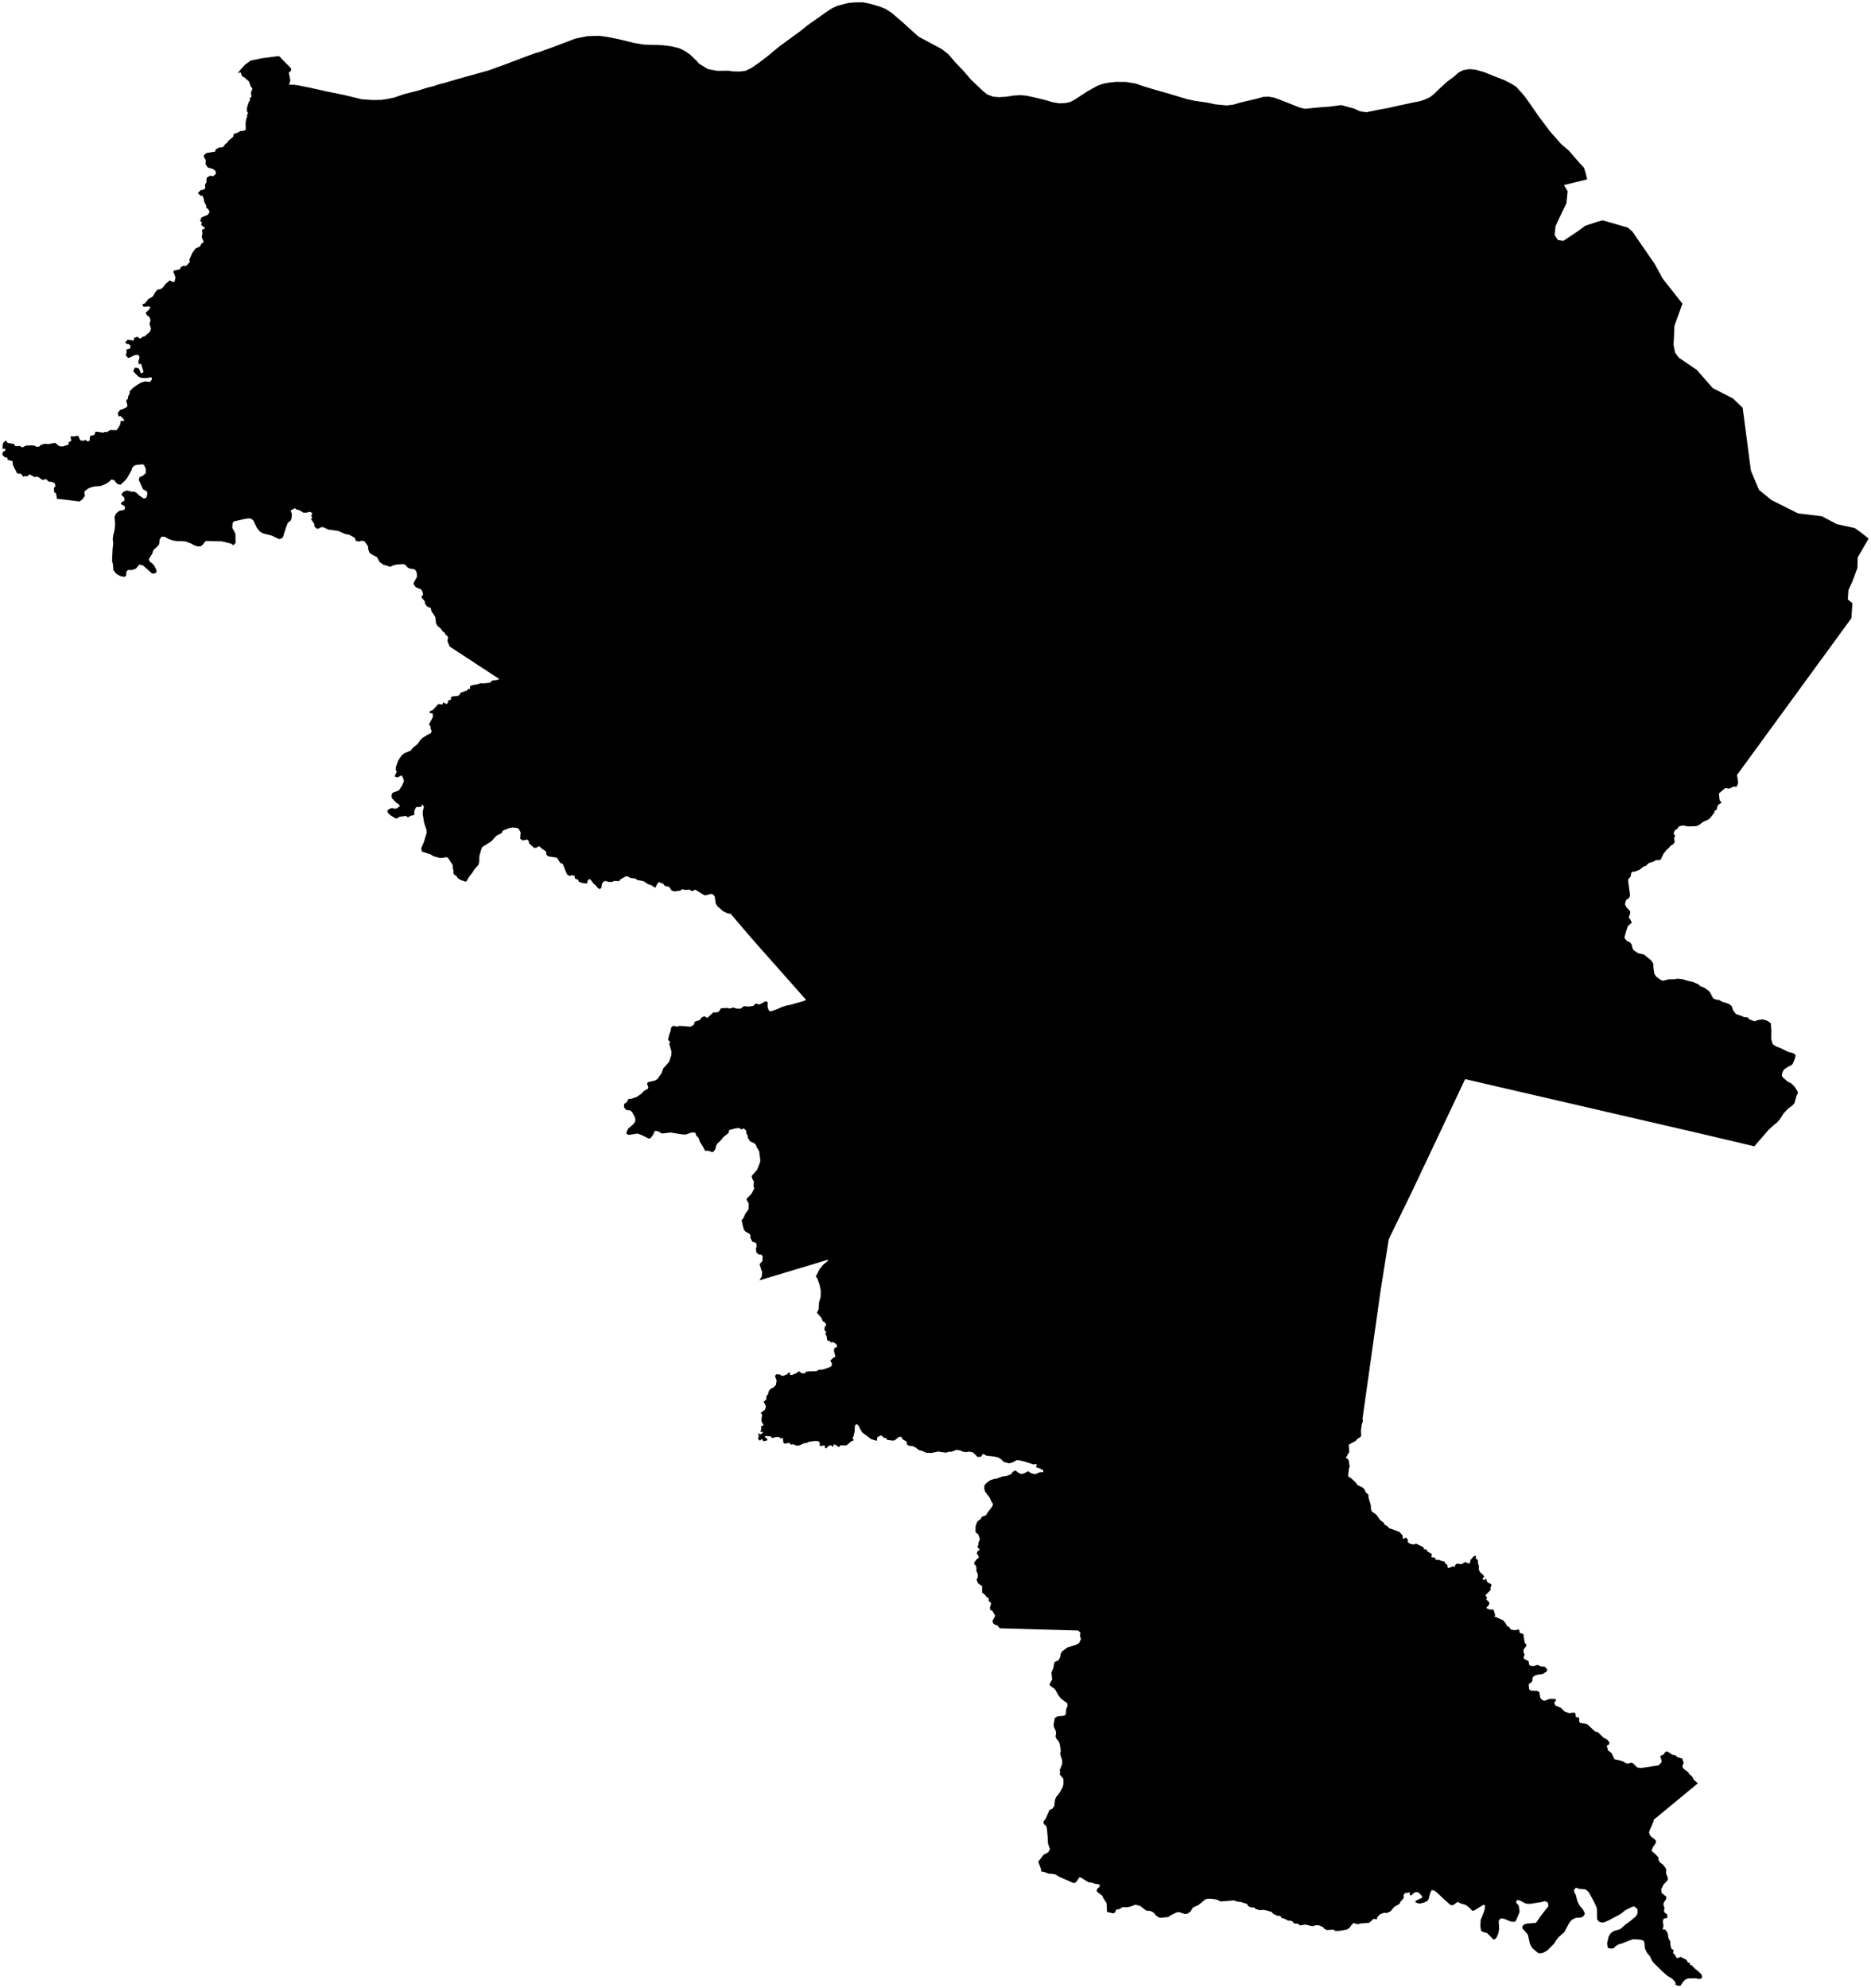 <?xml version="1.0"?>
<svg xmlns="http://www.w3.org/2000/svg" version="1.2" baseProfile="tiny" width="800" height="850" viewBox="0 0 800 850" stroke-linecap="round" stroke-linejoin="round">
<g id="4200408">
<path d="M 792.04 257.88 791.63 264.28 779.37 281.08 742.68 331.36 743.18 334.14 743.08 335.13 742.55 336.36 741.09 336.36 739.51 337.15 737.65 336.94 734.97 339.21 735.27 342.13 736.11 343.14 734.74 344.05 734.26 344.87 734.11 346.03 733.23 346.61 733 347.42 731.22 349.73 730.51 350.33 728.17 351.4 726.35 352.81 725.32 353.18 721.99 353.33 719.47 352.9 717.88 353.32 717.21 354.3 716.11 355.04 715.57 356.4 716.25 357.3 715.81 358.44 716.07 359.99 715.46 360.9 714.23 361.62 713.58 362.52 712.64 363.29 711.26 365.05 710.1 367.49 709.15 367.79 708.15 367.68 706.94 368.4 705.07 368.94 703.54 370.36 703.04 370.27 701.11 371.78 699.08 372.63 697.9 372.72 697.43 373.29 697.28 374.66 696.2 375.89 696.2 376.91 696.98 382.67 696.68 383.75 695.24 384.86 694.81 386.6 695.35 387.77 697 389.53 697.04 390.4 696.4 392.36 696.91 392.81 697.72 394.45 696.06 395.91 695.34 398 694.54 400.95 695.6 402.26 697.02 402.92 697.69 403.88 698.01 405.41 698.59 406.31 700.42 407.53 702.93 408.09 705.88 410.46 706.93 411.95 706.95 413.6 707.36 416.26 708.13 417.53 710.28 419.07 711.16 419.29 713.52 418.68 715.8 418.66 717.35 418.4 719.38 418.62 721.73 419.34 723.84 419.79 726.19 420.83 726.96 421.57 728.8 422.32 730.94 423.87 732.55 426.87 733.77 427.35 734.87 427.47 736.45 428.31 739.13 429.13 740.4 430.1 741.06 431.98 742.23 433.53 744.75 434.36 745.59 434.81 747.26 434.99 748.01 435.83 750.21 436.61 751.59 436.11 753.71 435.8 755.67 436.4 757.16 437.47 757.39 440.84 757.31 444.09 757.96 446.42 759.36 447.36 761.56 448.19 764.58 449.71 766.87 450.31 767.79 451.1 767.44 452.68 766.48 454.87 765.98 455.39 764.8 455.91 762.84 457.2 762.17 458.35 761.83 459.75 762.17 460.5 764.36 462.42 766.02 463.25 767.41 464.7 768.67 466.71 768.65 467.55 768.19 468.33 767.28 471.57 766.45 472.58 764.61 473.92 762.63 476 761.03 478.54 759.73 479.99 758.75 480.71 756.33 482.92 750.72 489.34 750.18 490.09 727.7 484.78 626.46 461.36 603.61 509.69 593.81 529.75 590.25 552.16 582.58 606.51 582.74 607.6 582.2 609.2 581.91 611.64 582.02 613.86 581.6 614.42 580.23 615.29 579.69 616.01 576.73 617.58 576.91 620.72 575.46 623.28 576.33 623.73 576.84 624.94 576.86 626.17 577.18 626.59 576.79 627.87 576.43 630.78 576.56 631.31 577.82 632.08 579.47 633.59 580.47 634.9 582.48 635.89 583.28 636.54 583.96 637.97 585.09 639 585.14 640.19 586.14 643.58 586.16 644.96 586.51 646.14 588.42 647.5 590.15 649.88 591.67 651.01 591.94 651.76 593.4 652.63 593.88 653.3 598.32 654.91 599.69 656.38 599.9 658 600.97 657.42 601.53 657.56 602.07 658.57 601.82 659.1 602.62 659.88 604.37 660.33 605.49 659.93 608.71 661.52 608.86 662.35 609.95 662.44 610.25 663.24 612.25 664.41 611.98 665.71 613.71 665.96 613.67 666.75 615.53 666.96 616.4 667.37 617.58 667.51 617.82 668.21 618.9 669.1 618.94 670.11 619.48 670.37 621.07 669.66 622.06 669.87 622.24 668.99 623.07 668.49 624.9 668.76 626.52 667.81 627.79 668.4 628.56 668.31 628.7 667.01 630.24 665.23 631.19 665.18 630.94 666.18 631.92 666.99 631.92 668.32 632.35 669.44 632.26 670.92 632.92 672.3 634.01 673.09 634.64 674.14 633.8 674.91 634.7 675.62 635.47 674.76 635.73 676.02 636.27 676.67 637.31 677.06 637.82 677.9 637.33 678.4 637.32 679.83 635.18 681.93 635.83 683.07 635.52 683.89 636.66 684.83 636.83 685.83 635.61 687.27 635.74 687.69 637.32 688.15 638.58 688.1 639.34 690.66 638.84 691.01 642.71 692.72 643.77 693.99 644.36 695.15 645.33 695.64 646.01 696.69 647.79 696.96 649.49 696.61 649.87 698.14 651.36 698.61 651.95 702.39 652.63 703.08 652.61 703.74 651.49 705.16 651.38 706.24 651.9 707.43 651.43 708.63 651.65 709.15 653.57 710.18 653.89 711.85 654.28 712.14 655.79 712.29 657.46 711.79 659.12 712.51 660.38 712.49 661.51 713.62 661.45 714.48 659.72 715.65 657.7 715.93 656.24 716.32 655.31 717.16 655.18 718.64 654.85 719.17 653.64 719.97 653.8 722.17 654.62 722.81 657.07 722.89 658.23 723.4 658.51 725.56 659.04 726.47 660.17 727.14 662.8 726.28 665.25 726.37 665.15 727.22 664.51 727.95 664.98 729.13 667.38 730.13 669.1 731.81 670.91 732.39 673.29 732.16 673.7 732.81 673.77 734.03 674.83 734.25 675.27 734.7 675.18 736.01 675.72 736.63 677.86 736.9 678.72 737.2 682.05 740.3 683.18 740.51 685.52 742.78 687.3 743.82 688.21 745.01 687.9 745.87 687 746.32 687.57 748.35 689.05 749.48 690.34 752.13 692.5 752.58 693.97 753.05 695.29 753.84 696.28 753.97 697.28 753.61 698.08 753.72 700.07 755.68 701.85 755.85 709.12 754.76 710.41 753.42 710.49 752.77 709.86 750.74 711.35 750.07 712.08 748.98 712.96 748.8 715.15 750.27 716.15 750.32 717.37 751.28 719.31 751.84 719.89 753.75 719.28 755.18 719.9 756.23 722.04 757.81 722.14 758.33 723.54 759.51 724.16 760.81 725.94 762.44 707.07 778.02 706.97 778.85 705.35 782.57 705.09 783.49 705.62 784.84 708.02 786.82 707.97 787.94 706.87 789.53 706.12 791.27 707.75 792.63 709.1 794.11 709.19 795.41 709.73 796.2 710.95 797.07 711.98 798.34 712.47 799.29 712.33 800.81 713.11 802.83 713.1 803.77 711.35 805.64 710.32 807.6 710.47 809.26 712.54 810.92 712.41 811.87 711.34 813.57 711.25 814.32 711.75 815.86 711.45 816.8 711.85 817.76 712.86 818.48 712.91 819.96 711.45 820.26 710.98 821.14 711.27 823.52 710.88 824.85 712.05 824.96 713.02 826.35 713.43 828.72 714.21 830.13 714.18 831.33 714.63 833.16 715.64 833.74 715.35 834.98 715.99 835.52 716.78 836.89 717.24 837.17 718.63 836.62 721.11 837.89 721.8 839.16 722.54 839.04 722.53 839.96 723.13 840.06 724.89 841.8 726.15 842.78 727.48 844.1 727.87 845.16 727.39 845.91 726.48 846.03 724.96 845.76 721.82 845.82 720.69 846.25 719.59 847.37 718.48 849 717.36 848.95 716.33 848.47 716.46 847.61 715.01 845.95 713.02 844.77 711.03 843.07 707.15 839.24 706.31 838.18 705.59 836.5 704.19 834.84 703.31 832.9 703.08 830.39 702.65 829.6 701.45 829.26 698.42 829.06 696.74 829.58 693.23 830.99 692.31 831.15 691.03 831.9 690.02 832.85 689.05 833.1 687.86 832.92 687.35 832.45 687.17 830.69 687.81 827.97 688.74 826.45 690 825.56 692.26 824.94 693.18 824.44 694.92 822.85 696.83 821.49 699.21 819.53 700.01 818.5 700.26 817.38 700.07 816.13 698.79 815.02 697.62 815.34 694.95 816.67 692.95 818.27 687.77 821.05 685.87 821.87 684.72 821.94 683.72 821.57 682.87 820.52 682.81 816.34 682.7 815.6 681.66 813.26 679.42 809.11 678.68 808.27 677.63 807.71 675.11 807.49 673.84 807 673.04 807.95 673.1 808.86 673.76 810.08 674.45 812.8 675.28 814.52 676.86 816.42 677.69 818.08 677.03 819.3 675.85 819.8 673.8 819.94 672.06 820.78 670.93 822.14 668.85 826.05 666.55 828.08 665.61 829.15 664.42 831.02 661.72 833.77 659.96 834.8 658.58 835.11 657.63 834.94 655.17 832.87 654.2 831.18 653.27 827.1 650.95 824.37 650.92 823.69 651.65 822.74 652.97 822.37 656.41 822.11 656.93 821.87 658.89 818.99 662.03 814.98 661.95 813.71 661.37 813.03 660.35 812.79 659.27 813.15 654.12 813.96 652.42 813.84 649.64 812.39 648.51 812.37 648.26 813.37 649.38 814.75 649.75 817.21 649.56 817.9 648.13 821.27 647.61 821.61 646.16 821.56 642.89 820.27 641.62 820.2 640.81 821.2 641 824.65 640.65 826.64 639.99 828.2 639.22 829.04 638.54 829.19 635.9 826.48 633.8 825.83 633.26 825.36 632.96 823.42 633.12 820.62 633.58 819.77 634.71 816.71 635.03 814.57 634.24 814.36 630.29 816.83 629.45 816.88 628.46 815.77 626.79 814.43 624.42 813.72 623.46 813.16 622.88 813.35 621.32 814.51 620.24 814.46 616.58 811.19 615.2 809.83 613.37 808.28 612.13 808.05 611.56 809.24 610.76 812.11 610.23 812.74 608.93 813.38 606.91 813.86 605.34 813.36 605.18 812.68 607.97 811.4 608.12 810.73 606.59 809.12 605.43 808.89 604.47 809.34 603.47 810.33 602.79 810.16 602.81 809.02 600.64 809.43 600.13 810.2 600.19 811.49 598.93 812.89 598.31 814.03 596.24 815.16 594.53 817.16 592.91 817.88 591.84 817.74 590.07 818.38 588.93 819.65 588.62 820.62 587.38 820.32 585.4 822.07 581.79 822.31 580.54 822.68 578.79 822.11 577.9 822.97 577.01 824.22 575.83 824.96 572.86 825.47 570.95 825.53 570.14 824.99 567.26 825.14 566.21 824.56 565.71 823.9 563.94 823.1 562.4 823.11 561.24 823.53 558.07 822.78 555.95 823.15 554.8 822.4 553.29 822.34 552.8 821.57 552.03 821.2 550.78 821.11 548.77 820.11 548.07 820.08 547.44 819.1 546.04 818.99 544.45 818.23 543.74 817.42 541.77 816.81 540.02 816.5 538.66 816.66 536.84 816.13 536.29 815.5 535.05 815.49 533.71 814.95 533.23 813.99 530.71 813.19 528.84 812.93 527.62 812.47 521.96 812.92 520.17 812.08 517.83 811.78 516.06 811.8 515.24 812.17 512.34 814.5 510.11 815.5 508.96 817.29 507.79 818.1 506.79 818.32 504.06 817.45 503.05 817.63 500.9 818.65 499.5 819.58 496.28 819.9 495.62 819.82 494.23 818.89 493.63 818.03 492.7 817.32 491.55 816.93 490.21 816.9 487.51 814.85 485.52 814.29 483.18 815.17 481.79 815.41 480.02 815.32 478.74 816.14 477.27 816.43 476.79 817.6 476.07 818.01 473.33 817.4 473.17 813.71 471.73 811.41 471.37 810.5 469.84 809.43 468.83 808.41 469.28 807.35 469.99 806.79 470.32 805.99 469.86 805.61 468.31 805.4 466.96 804.92 465.4 804.71 461.94 802.59 461.45 802.67 460.4 804.3 459.71 804.95 458.95 805.03 453.22 802.52 451.28 801.4 449.82 801.1 448.54 801.09 446.23 800.26 445.34 800.19 444.89 798.42 443.95 795.91 446.19 792.99 448.2 791.9 448.95 790.6 448.08 788.09 447.98 785.69 447.66 781.95 447.28 780.57 446.31 779.83 446.14 778.82 447.11 777.54 448.71 773.84 449.97 773.26 450.81 772.1 451.11 769.4 451.57 768.32 453.04 766.43 454.43 763.96 454.69 762.66 454.65 760.43 453.04 758.5 453.32 757.82 453.12 756.76 454.2 754.04 454.16 752.56 453.26 749.74 453.58 748.6 453.12 745.65 452.6 744.36 451.71 743.38 451.31 742.37 451.57 740.96 451.36 739.83 450.66 738.36 450.51 737.29 451.01 734.53 452.16 733.75 454.57 733.58 455.43 733.31 455.77 732.75 455.89 730.66 456.45 729.48 456.38 728.21 453.57 726.13 452.44 724.6 451.31 722.52 450.82 721.95 449.27 720.88 448.69 720.22 449.87 718 449.58 714.99 450.42 713.09 450.8 710.88 451.1 710.47 452.64 709.77 453.33 708.32 453.55 706.96 454.11 706.05 456.44 704.29 460.02 703.23 461.41 702.47 462.2 700.75 461.77 699.32 462 698 460.99 697.09 427.52 696.14 426.37 694.84 425.55 694.73 424.59 693.94 424.35 692.96 425.54 690.8 424.25 688.58 423.52 688.37 423.22 687.4 423.84 685.48 422.68 684.27 422.85 683.31 421.92 682.83 421.11 681.8 419.92 680.84 419.94 678.14 418.17 676.87 417.59 675.35 418.04 674.51 418.13 673.14 417.37 671.22 417.56 670.64 417.33 669.44 416.65 668.83 416.5 668.06 417.65 666.58 418.54 665.94 418.29 665.03 417.63 664.04 418.14 663.09 418.95 662.46 417.9 661.38 418.4 660.26 418.36 659.54 418.99 658.05 418.35 656.07 417.11 655.02 417.13 652.61 417.72 650.85 418.16 650.21 419.16 649.57 419.86 648.43 421.56 647.83 422.21 646.77 424.15 644.2 424.64 643.03 423.94 642.02 423.17 640.28 421.16 637.64 420.86 636.46 420.9 635.03 421.91 633.91 423.35 632.86 424.91 632.33 426.23 632.11 428.5 631.27 430.4 631 432.28 630.29 433.12 629.15 434.26 628.64 435.28 629.55 436.61 630.19 437.73 629.96 439.7 628.96 440.78 629.81 442.53 630.28 444.82 629.35 445.99 629.4 446.12 628.59 444.54 627.76 442.98 627.26 443.3 625.95 441.76 626.07 438.08 624.85 435.49 624.27 434.64 624.29 432.88 625.27 431.41 625.6 429.19 625.03 428 623.81 426.72 623.06 425.2 622.72 421.83 622.36 420.32 621.51 419.46 622.79 417.93 622.87 416.56 621.37 415.63 620.8 414.31 620.61 412.98 620.81 411.79 620.65 410.62 620.13 408.98 619.85 406.85 620.66 405.61 620.67 404.58 621.07 401.17 620.57 398.18 621.19 395.92 621.07 394.51 620.37 392.94 619.96 391.18 618.66 390.21 618.28 388.7 618.09 387.78 617.59 387.67 616.27 386.16 615.5 385.28 614.22 384.14 614.48 382.54 615.79 381.49 615.89 379.15 615.53 379.05 614.85 377.83 614.67 377.25 613.94 376.48 613.76 375.19 614.39 374.87 615.99 372.5 615.27 368.68 612.4 367.54 610.5 367.4 609.92 366.37 608.78 365.54 609.47 365.43 611.98 364.97 613.92 364.53 614.91 365.09 615.73 363.94 616.22 362.34 617.63 361.65 617.98 359.34 617.91 358.75 618.7 356.96 617.52 356.39 617.72 356.1 618.66 355.29 617.84 354.05 618.32 353.39 619.2 352.83 619.03 352.52 617.88 351.13 618.21 350.41 618.01 350.58 616.96 349.88 616.09 348.39 616.06 345.89 616.38 345.13 616.81 343.59 617.09 342.13 617.82 340.85 618.11 338.85 617.39 338.2 617.64 337.41 616.84 335.65 617.18 334.97 616.88 334.71 614.71 333.68 615.03 333.39 614.46 332.16 614.3 330.1 614.8 329.59 614.06 327.29 613.94 326.88 614.27 328 615.07 328.15 615.76 326.43 616.18 325.72 615.16 325.01 615.9 324.39 615.6 324.17 614.77 324.48 613.93 324.02 612.87 325.35 613.26 326.4 612.14 325.17 612.18 325.59 610.56 325.34 609.78 326.52 609.34 325.62 607.69 325.59 606.58 325.9 604.81 325.24 604.13 327.06 602.7 327.51 601.26 326.53 599.27 327.57 598.43 327.82 596.56 328.33 596.24 328.71 594.72 329.51 593.73 330.84 593.12 331.77 592.07 332.08 590.17 331.34 588.28 331.9 587.56 333.6 587.65 334.05 588.14 334.96 588.21 336.59 587.52 337.18 586.79 337.93 587 337.69 587.73 338.49 587.89 340.64 587 341.54 586.24 342.75 587.07 344.08 587.21 344.56 586.47 345.95 586.28 349.05 586.22 349.98 585.68 351.95 585.47 354.41 584.65 355.62 583.97 355.67 582.85 354.99 581.7 356.33 580.47 357.23 580.01 356.59 577.62 356.74 576.32 357.92 575.92 357.68 574.68 356.18 573.75 355.49 574 354.83 573.42 353.68 572.99 353.47 571.35 352.84 569.96 353.39 569.53 352.63 568.89 352.51 567.64 353.29 566.31 352.88 565.56 351.75 564.78 351.14 563.3 349.28 561.24 350.04 559.7 350.2 556.9 350.89 554.41 350.96 551.85 350.45 549.3 349.39 546.4 348.79 545.83 350.35 542.7 351.87 540.79 353.94 539.1 354 538.56 324.74 547.37 325.7 545.72 325.93 543.75 325.5 542.86 324.79 540.46 325.99 539.16 326.11 537.32 325.68 536.44 324.34 536.26 323.42 535.47 323.22 533.79 323.51 532.86 323.38 531.45 321.65 530.82 320.88 529.22 320.88 528.19 320.48 527.5 318.9 526.67 318.13 525.83 317.57 523.87 317.09 521.56 317.78 520.93 318.74 518.83 320.1 516.95 320.13 514.41 319.21 512.96 319.35 512.38 321.29 510.4 322.52 508.1 322.15 507.09 322.35 505.07 321.73 504.16 321.38 502.78 323.77 500.01 325.01 496.83 325.08 495.92 324.62 492.26 323.53 490.38 323.12 489.31 322.48 488.76 320.73 487.95 319.78 486.43 319.7 485.54 319.08 484.38 319.08 483.38 317.94 482.43 317.01 482.86 316.01 482.25 314.39 482.42 311.72 483.18 311.53 484.34 309.07 486.34 308.43 487.31 306.66 488.99 306.08 490.2 305.87 491.3 304.98 492.45 304.37 492.52 302.96 491.98 301.46 491.98 300.7 490.48 299.15 487.98 298.83 486.69 297.73 485.51 297.32 484.25 295.75 484.16 293.01 485.09 291.07 484.89 286.79 484.18 283.45 484.58 282.83 484.54 281.7 483.8 280.27 483.45 279.86 483.7 279.26 485.12 278.16 486.62 277.26 486.7 274.49 485.33 272.57 484.61 268.95 485.2 267.92 484.82 267.87 484.03 268.6 482.47 270.88 480.58 271.54 479.56 271.71 478.68 271.4 477.47 270.22 475.31 269.32 474.68 267.83 474.59 266.79 473.37 266.9 471.92 267.81 471.39 268.76 469.81 269.81 469.77 272.23 468.96 274.13 467.68 275.35 466.4 277.02 465.46 277.24 464.9 276.65 463.32 277.09 462.67 280.13 461.94 281.1 461.33 282.85 458.86 283.59 456.77 286.06 454.03 287.06 451.11 287.14 449.63 286.12 446.19 286.59 445.62 285.62 444.5 286.24 442.09 286.74 440.8 286.95 439.31 287.89 438.52 289.44 438.91 290.62 438.59 295.11 438.93 296.54 438.27 297.14 436.74 299.16 436.14 299.85 435.14 301.11 434.44 302.45 435.18 305.01 432.81 306.45 432.81 307.42 432.47 308.14 431.2 308.74 431 311.12 430.91 311.92 431.19 313.53 430.73 315.05 431.22 316.74 431.2 318.05 430.16 320.32 430.33 322.12 430.03 323.06 429.08 324.89 429.41 327.22 428.12 328.22 428.34 328.21 430.59 328.76 432.08 329.65 432.37 332.43 431.38 334.35 430.5 336.29 429.91 338.1 429.54 343.68 427.96 344.64 427.44 321.6 401.43 312.41 390.68 311.04 390.45 309.21 389.59 306.71 387.39 306.02 386.27 305.62 383.33 304.9 382.36 304.02 382.17 301.52 382.8 300.66 382.45 297.26 380.34 296 381.01 294.76 380.34 293.08 380.5 291.57 380.15 290.95 380.78 288.35 381.11 287.2 380.75 286.06 379.08 284.96 378.97 283.98 378.53 283.73 377.95 281.74 377.11 281.05 377.84 280.2 379.59 278.52 378.48 276.98 377.95 275.18 376.73 272.41 376.19 271.79 375.66 269.43 375.29 268.65 374.81 267.53 374.66 265.04 376.13 264.87 376.73 262.8 376.58 261.71 377.04 260.33 377.04 258.99 376.65 258.13 376.86 257.41 377.72 257.08 379.65 256.37 380.13 255.5 379.52 254.63 378.37 253.97 378 252.51 376.06 251.84 375.79 251.27 376.59 250.97 377.77 248.61 377.42 247.43 376.88 247.23 376.14 245.89 375.64 245.62 374.39 244.54 374.19 243.54 374.5 242.61 373.98 242.13 373.1 240.62 369.37 239.47 368.85 238.54 367.22 237.93 366.62 234.54 366.15 233.61 365.39 233.48 363.99 231.67 362.83 230.55 361.74 229.16 362.48 228.26 362.42 226.2 360.5 226.04 359.52 225.47 358.92 223.42 359.31 222.42 358.54 222.63 355.88 221.96 354.62 221.29 354.01 219.27 353.78 217.9 353.99 214.96 355.13 214.48 356.21 212.84 356.97 211.99 357.59 210.12 359.67 206.27 362.07 205.83 362.96 204.97 366 204.92 368.42 204.56 369.78 202.86 371.6 202.11 372.86 200.08 375.6 199.7 376.56 199.04 376.94 196.62 376.07 195.5 375.12 195.14 374.37 194.42 374.13 193.82 373.27 193.93 372.15 193.63 371.44 193.58 369.85 191.47 366.64 190.71 366.46 189.07 366.79 187.91 366.76 185.3 366.03 184.01 365.22 180.41 364.11 180.07 362.66 181.19 360.12 182.39 356.21 182.34 354.7 181.35 351.79 180.73 347.95 180.78 346.72 181.27 344.94 180.49 343.79 180.09 344.98 177.91 345.05 177.17 346.63 177.1 348.46 175.69 348.71 174.36 349.48 173.56 348.78 170.67 349.24 170.05 349.81 169.14 349.88 167.09 348.64 165.92 347.61 165.59 346.7 166.21 345.97 167.64 345.4 168.55 345.75 169.61 345.63 171 344.62 170.48 343.85 169.25 343.03 167.54 341.22 167.4 339.86 167.92 338.89 170.54 337.93 171.89 335.91 172.74 333.97 172.43 332.76 171.72 331.47 170 332.36 168.73 331.93 169.6 329.93 169.13 328.93 169.35 327.66 170.28 325.11 171.69 323 172.9 322.01 175.49 320.97 176.57 319.69 178.57 318.06 179.77 316.36 180.57 315.53 182.7 314.18 184.2 313.5 184.59 312.48 184.14 311.61 184.06 310.28 183.4 310.03 183.85 308.9 185.13 306.49 185.01 305.02 183.71 304.8 183.78 304.09 185.07 303.56 187.41 300.98 189.17 301.21 189.57 300.25 190.92 301.03 191.49 300.5 191.6 299.52 192.91 299.07 192.69 298.2 193.64 297.69 195.73 297.54 196.62 296.94 196.9 296.15 199.74 295.17 200.18 294.51 200.95 294.56 201.05 293.26 202.68 292.77 203.95 292.61 205.71 292.06 206.7 292.18 209.59 291.86 210.18 291.16 211.18 290.76 212.02 290.83 213.53 290.33 192.22 276.38 191.3 273.99 191.6 272.63 191.21 271.8 190.58 271.47 190.17 270.58 189.29 269.91 188.36 268.63 187.05 267.57 186.44 266.5 186.1 263.78 184.49 261.3 184.18 259.96 182.6 259.31 181.75 258.13 181.57 256.94 180.36 255.62 180.2 255.06 180.91 254.26 180.66 253.05 180.08 251.99 177.9 251.13 177.07 250.14 176.82 249.29 178.27 246.67 178.33 245.78 177.99 244.22 177.24 243.39 175.16 243.07 174.4 242.7 173.23 241.42 172.58 241.16 169.71 241.35 167.95 241.74 166.99 242.32 163.84 241.39 162.23 240.17 161.26 238.26 158.48 236.74 157.89 236.08 157.46 234.86 157.35 233.52 155.87 231.4 154.53 231.18 153.65 231.5 152.24 231.31 151.61 229.86 149.3 228.61 147.53 228.29 144.84 227.06 141.94 226.58 140.5 226.46 138.49 225.5 137.57 225.31 135.91 226.09 135.13 225.84 134.34 224.79 134.45 224.04 132.98 221.96 133.56 221.27 133.06 220.66 133.54 219.3 132.49 218.82 130.9 219.18 129.69 219.16 128.09 218.16 126.91 217.87 126.03 217.29 124.28 218.25 124.82 219.85 124.63 221.77 124.17 222.73 123.12 223.39 122.25 225.61 121.03 229.47 120.71 230.04 119.36 230.49 116.19 228.98 112.48 228.04 111.18 227.32 109.82 225.65 108.39 222.59 107.5 221.82 106.29 221.61 104.44 221.91 100.15 222.88 99.49 223.48 99.3 225.65 100.65 228.12 100.74 232.08 99.77 233.11 98.73 232.4 94.87 231.45 88.22 231.28 87.68 231.53 86.81 232.77 85.81 233.56 84.54 233.62 82.99 233.09 81.52 232.29 79.34 231.5 77.13 231.31 75.94 231.36 74.1 231.11 72.27 230.52 70.43 229.49 69.12 229.41 68.32 230.54 68.02 232.74 67.26 233.65 65.58 235.17 65.12 236.66 63.63 239.05 63.99 240.06 65.28 241.03 66.18 242.2 66.93 243.93 66.89 244.7 65.81 245.26 64.95 245.12 61.2 241.78 59.63 241.34 58.05 243.17 56.39 243.7 54.69 243.7 54.02 244.49 53.96 246.06 53.35 246.63 51.53 246.31 49.82 245.4 48.5 243.81 48.27 241.2 47.92 239.75 48.15 234.62 48.42 232.52 48.21 230.49 48.38 229.03 48.99 226.54 49.22 224 48.97 221 49.57 219.55 51.06 218.37 53.21 218 53.47 217.14 53.25 216.37 51.7 215.51 51.81 214.94 53.28 213.94 53.1 212.65 52.06 211.77 51.97 211.28 52.71 210.29 54.3 209.69 56.2 210.19 57.44 210.19 58.56 210.83 59.4 211.74 61.46 213.12 62.59 212.78 62.98 211.34 62.9 210.18 61.12 209.13 59.34 205.13 59.7 203.97 60.96 203.47 62.33 202.27 62.28 200.33 61.64 198.94 61.07 198.49 58.37 198.76 57.44 199.04 56.49 200.05 56.25 201.01 54.36 204.36 53.38 205.57 51.49 207.27 50.02 206.83 48.94 205.39 47.71 204.97 46.5 206.07 45.22 206.91 43.02 207.77 40.6 207.94 39.1 208.28 37.71 208.84 36.27 209.97 36.06 210.79 36.33 211.97 35.06 213.66 33.93 214.37 25.67 213.36 24.36 213.31 23.96 210.95 23.13 210.39 23.06 208.6 23.72 207.8 23.39 206.61 22.27 206.06 20.74 205.88 19.78 204.85 18.09 205.19 16.56 204.04 15.52 203.74 14.89 204 12.6 202.79 11.66 203.66 10.71 203.49 10.06 203.88 8.94 202.52 7.31 202.39 5.5 198.8 5.37 197.16 3.22 196.55 3.13 195.71 1.87 195.36 1 194.42 1.21 193.16 2.23 192.7 2.2 191.75 1.06 191.94 1.17 189.94 1.54 189.08 2.57 188.3 3.28 189.37 5.9 189.8 6.58 190.77 8.42 190.68 9.57 191.29 11.17 190.49 13.74 190.41 14.92 190.58 15.64 191.07 16.89 190.88 17.31 190.26 19.29 189.7 20.5 189.9 23.52 189.31 25.43 190.79 26.93 190.87 29.52 189.97 29.17 189.24 30.52 188.42 30.16 186.87 30.4 186.46 31.85 186.61 32.8 186.27 33.53 186.46 34.27 188.26 35.8 188.43 36.55 188.08 37.42 188.72 38.34 188.41 38.37 187.06 38.75 186.25 40.02 186.05 40.65 185.48 40.66 184.63 41.43 184.56 44.21 184.99 44.65 184.64 45.68 184.76 47.07 183.87 49.76 183.91 50.27 183.39 51.34 181.61 51.61 179.96 53.04 179.98 53.01 179.39 51.55 177.84 50.73 178.1 50.36 176.45 51.52 175.15 52.43 174.94 54.13 174.09 54.51 173.53 53.96 171.14 54.63 170.56 54.88 169.16 55.45 168.39 55.42 167.28 56.87 165.83 58.49 164.65 60.24 163.61 61.98 163.05 64.16 163.3 64.95 162.21 64.93 161.47 64.05 161.37 62.55 161.66 60.43 161.55 59.26 161.06 57.12 158.92 57.01 158.51 57.6 157.25 59.17 157.33 59.97 158.66 60.05 159.42 60.91 159.5 61.35 158.98 60.32 155.54 59.35 155.73 59.18 154.43 59.7 152.67 59.13 151.71 57.66 151.8 55.4 152.92 54.71 153 53.79 151.91 54.13 150.64 54.09 149.42 55.6 149.04 55.79 147.75 54.99 147.09 54.19 147.03 53.53 146.36 54.57 145.24 56.81 145.55 57.36 145.36 57.3 144.47 58.75 143.96 59.87 144.81 61.17 143.9 61.77 143.85 64.08 141.82 64.59 140.5 63.92 138.49 64.39 136.87 63.82 135.37 63.16 135.12 62.23 133.79 63.58 132.49 64.31 131.46 63.93 130.99 61.36 131.14 60.78 130.16 61.91 129.74 63.57 127.71 64.91 127.04 65.57 126.44 66.15 125.25 67.26 123.85 68.63 123.61 69.51 123.08 70.74 121.45 72.54 119.87 74.04 120.59 74.61 120.4 75.07 118.61 74.14 116.25 74.41 115.68 77 115.09 77.1 114.45 78.25 113.67 79.61 113.69 81.19 111.99 80.96 111.05 82.18 108.21 83.58 106.23 85.44 105.43 86.24 104.04 87.1 103.52 86.24 101.21 86.57 99.84 86.35 98.3 87.73 97.51 86.04 96.15 86.3 94.91 85.53 94.51 86.17 92.94 88.77 91.88 89.6 90.75 89.21 89.66 88.13 88.65 88.18 87.99 87.24 86.11 87.22 85.36 86.65 83.73 85.68 83.64 84.62 82.54 85.89 81.2 86.65 81.21 87.73 80.61 87.68 78.81 88.25 78.02 88.3 76.31 88.72 75.72 89.99 75.09 91.11 75.37 92.34 74.31 92.16 73.05 90.85 72.14 88.9 71.64 87.91 70.33 87.95 68.41 87.13 67 87.24 66.28 88.22 65.44 92.11 64.78 92.08 63.97 93.61 63.09 95.36 62.89 96.34 61.6 97.21 60.99 97.79 60.04 99.68 58.51 99.95 57.27 101.5 56.77 102.81 56.01 103.67 56.01 105.07 55.56 105.03 52.35 105.32 50.64 105.69 49.9 105.62 48.95 106.13 48.66 105.52 47.3 105.59 46.11 106.36 43.61 106.94 42.84 106.74 41.93 107.5 41.52 107.31 39.6 107.95 37.86 107.15 36.82 106.5 34.87 104.47 33.11 103.49 32.56 102.82 30.82 101.54 31.45 102.99 29.61 104.74 27.68 107.22 25.89 112.03 24.9 118.95 24.01 119.63 24.23 120.32 25.04 124.01 28.74 124.58 29.56 124.27 30.43 123.48 30.99 124.06 33.87 124.06 34.85 123.57 36.22 125.69 36.25 127.59 36.51 132.18 37.42 140.26 39.22 146.84 40.55 154.74 42.45 159.38 42.77 163.06 42.7 165.23 42.38 168.53 41.71 172.84 40.23 178.49 38.8 182.81 37.45 185.34 36.85 187.84 36 190.06 35.46 195.03 33.97 208.83 30.13 214.98 27.91 228.76 22.73 230.36 22.32 235.68 20.42 246.04 16.49 251.21 15.46 256.26 15.32 259.57 15.78 264.27 16.69 271.16 18.37 275.35 19.08 281.11 19.23 283.72 19.37 286.94 19.79 290.47 20.63 292.96 21.86 294.92 23.22 297.9 26.05 298.86 27.19 302.62 29.51 306.45 30.27 311.58 30.25 313.41 30.52 316.46 30.58 318.81 30.26 321.28 29.08 324.42 26.88 327.8 24.34 333.35 19.76 342.36 13.19 344.87 11.12 353.1 5.28 355.92 3.44 358.17 2.45 362.73 1.26 365.61 1.02 369.13 1 372.35 1.69 376.11 2.8 378.6 3.8 381.26 5.5 386.03 9.6 392.68 15.62 402.63 20.95 405.47 23.16 408.46 26.64 412.09 30.44 415.2 34.09 420.28 38.89 422.07 40.36 424.56 41.32 427.22 41.54 430.04 41.37 433.43 40.85 436.31 40.68 438.83 40.9 442.89 41.78 447.2 42.84 450.12 43.72 452.99 44.17 455.6 44.04 457.52 43.64 459.21 42.81 465.06 38.97 469.35 36.61 471.87 35.74 474.04 35.34 477 35.01 481.48 35.03 485.54 35.71 488.72 36.82 493.9 38.39 497.38 39.35 507.54 42.37 510.81 43.09 516.04 43.84 519.57 44.6 524.49 45.08 527.45 44.72 530.23 43.88 537.37 42.21 540.11 41.42 542.5 41.33 544.81 41.74 547.82 42.85 556.02 46.08 558.07 46.5 563.94 45.92 568.6 45.58 573.51 44.93 579.09 46.46 581.49 47.58 584.24 47.99 589.87 46.82 593.61 46.16 597.16 45.34 604.05 43.87 606.99 43.3 609.16 42.61 611.34 41.6 613.2 40.15 616.03 37.39 619.04 34.7 621.52 32.9 623.55 31.09 625.59 30.01 628.21 29.55 630.8 29.78 634.5 30.79 638.22 32.32 643.22 34.25 646.25 35.82 648.22 37.04 651.5 40.65 653.34 43.15 657.71 49.46 662.69 56.1 667.54 61.6 670.86 64.45 675.62 69.96 677.28 71.7 677.92 73.69 678.65 76.67 668.73 79.12 670.29 81.81 669.75 86.96 666.44 93.81 665.1 96.73 664.73 100.55 666.11 102.63 668.45 102.97 674.57 98.91 677.75 96.55 683.09 94.78 685.31 94.21 696.01 97.3 697.96 98.97 707.51 112.85 710.92 119.1 719.37 129.82 715.97 139.27 715.58 147.42 716.23 150.78 717.84 152.92 725.54 158.16 732.32 165.92 740.94 170.33 745.13 174.33 748.65 201.2 752.08 209.41 757.47 213.81 768.77 219.47 779.04 220.73 785.4 224.1 793.05 225.75 795.6 227.57 799 230.24 794.31 238.3 794.19 242.83 792.07 248.56 790.36 252.25 790.07 256.26 792.04 257.88 Z"/>
</g>
</svg>